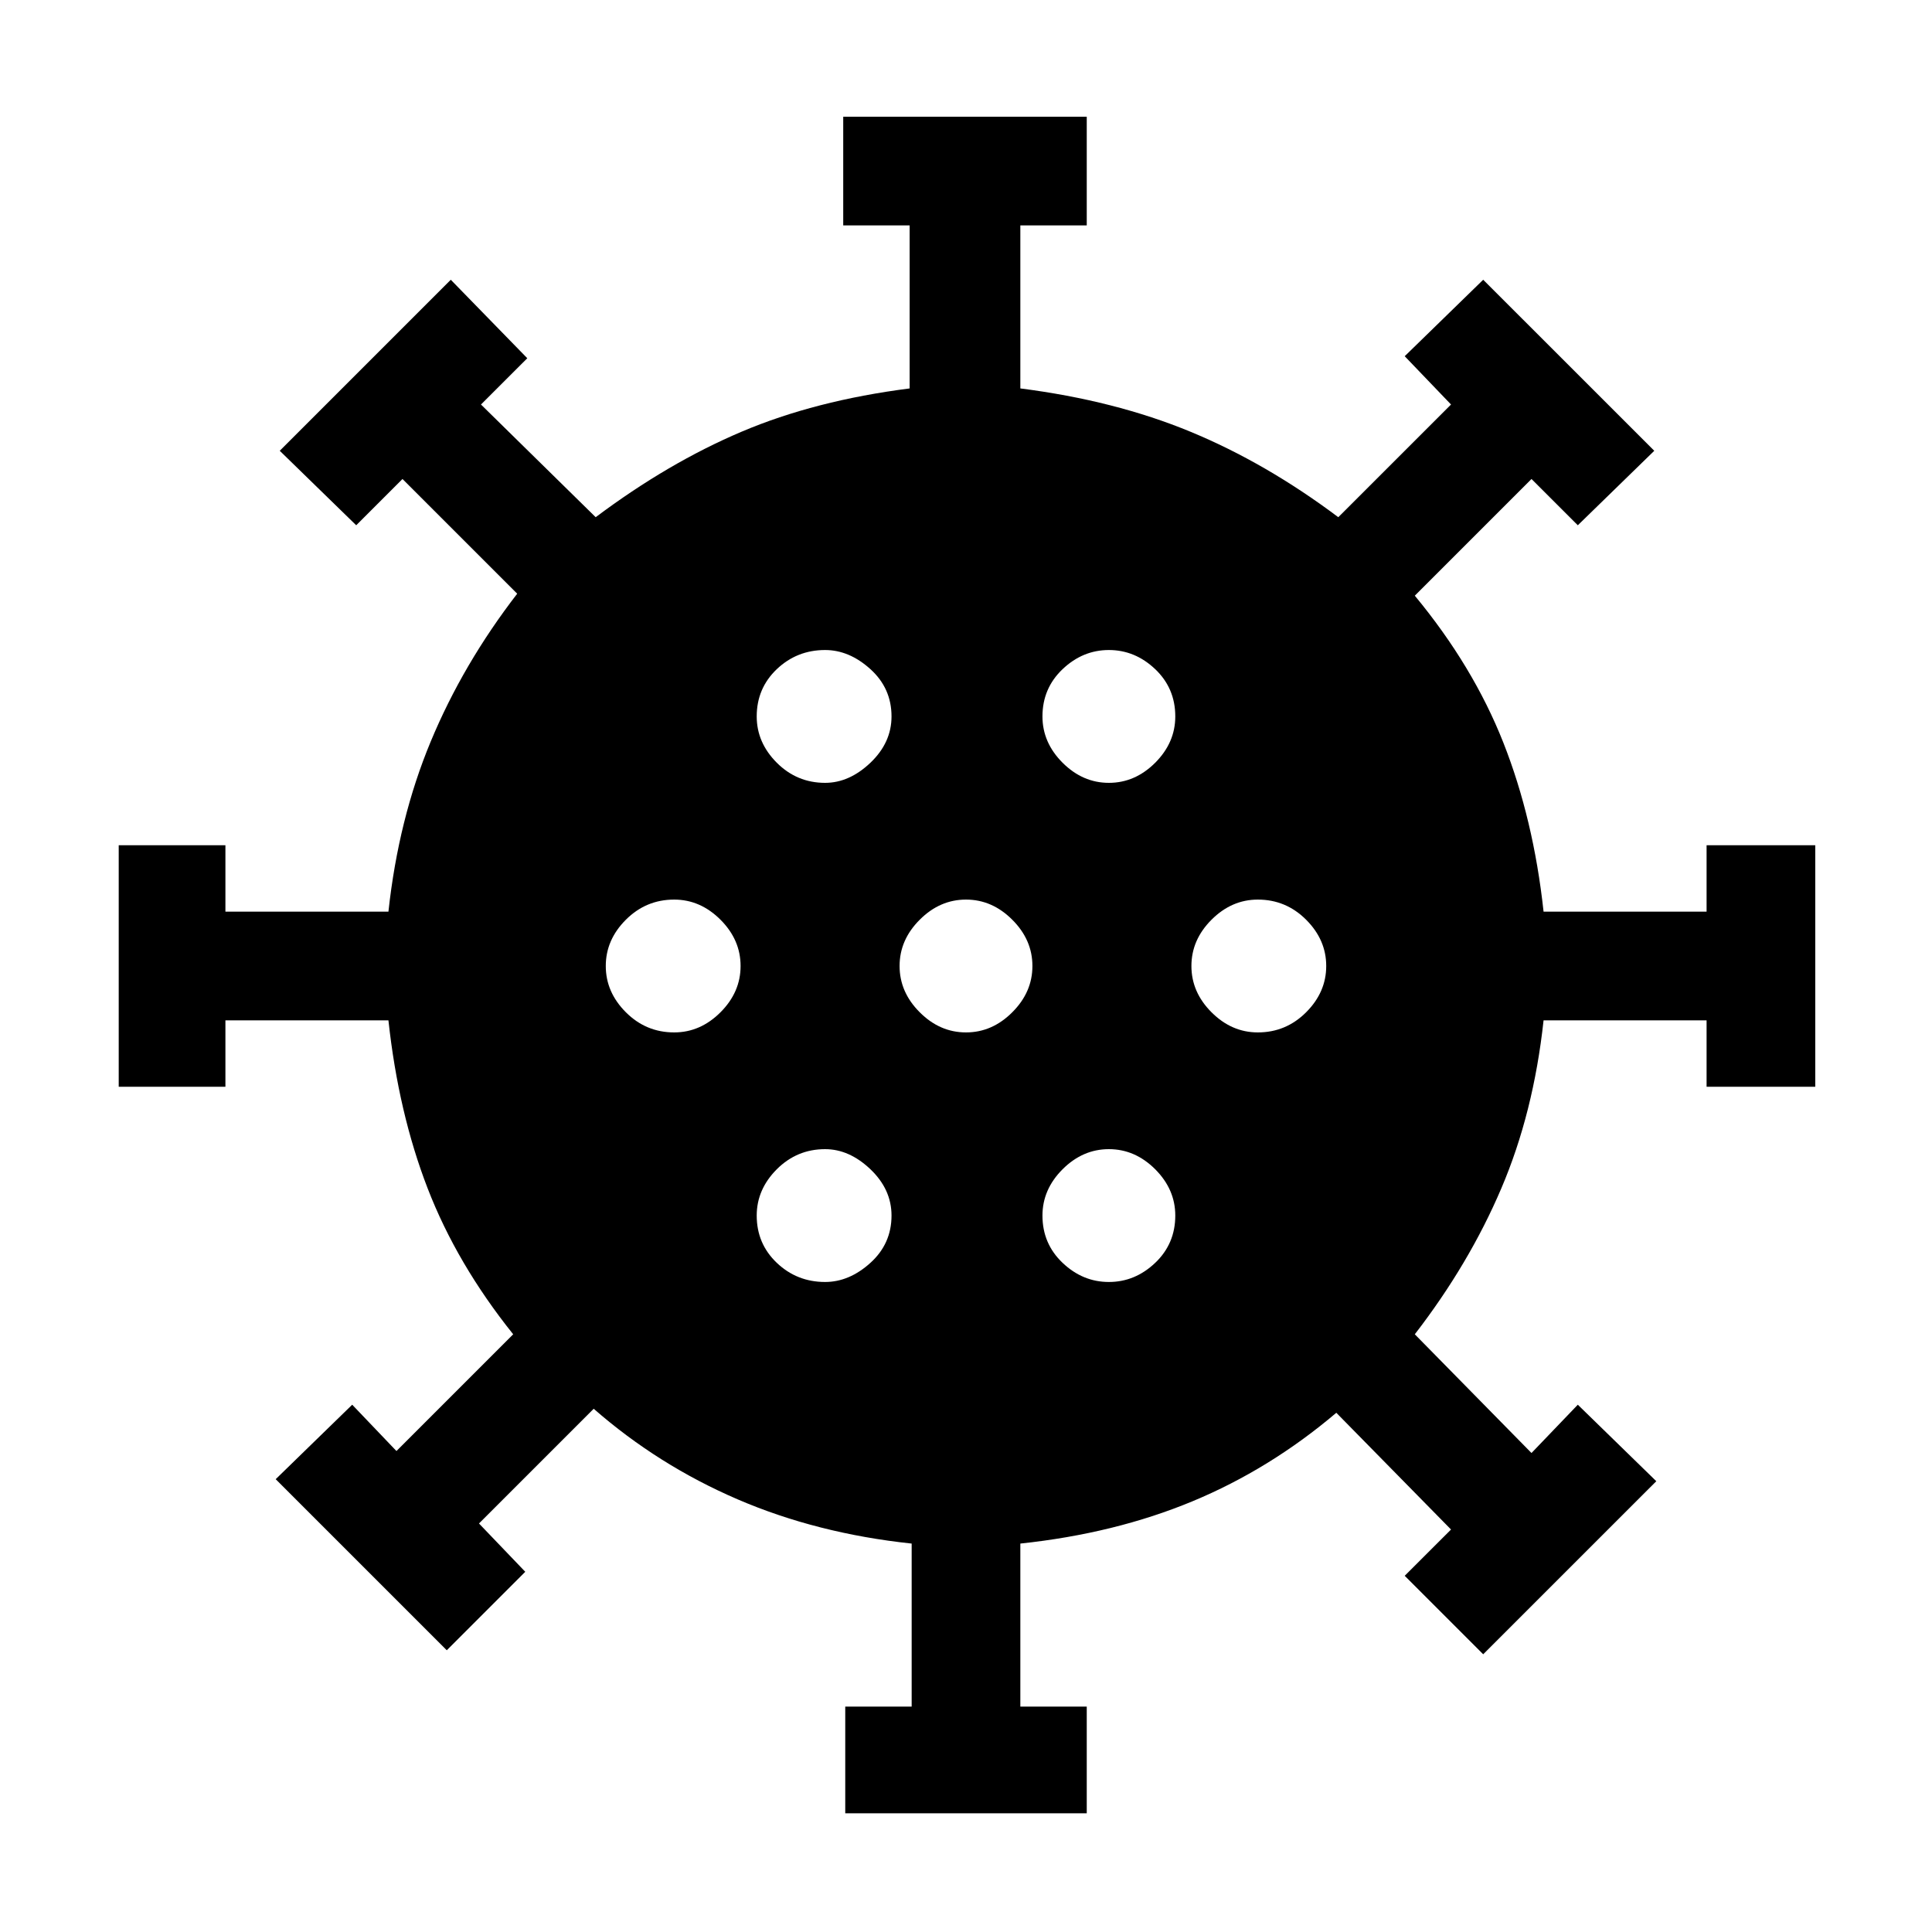 <svg xmlns="http://www.w3.org/2000/svg" height="40" width="40"><path d="M13.958 21.375q.542 0 .959-.417.416-.416.416-.958t-.416-.958q-.417-.417-.959-.417-.583 0-1 .417-.416.416-.416.958t.416.958q.417.417 1 .417Zm9-5.167q.542 0 .959-.416.416-.417.416-.959 0-.583-.416-.979-.417-.396-.959-.396-.541 0-.958.396-.417.396-.417.979 0 .542.417.959.417.416.958.416Zm-5.875 0q.5 0 .938-.416.437-.417.437-.959 0-.583-.437-.979-.438-.396-.938-.396-.583 0-1 .396-.416.396-.416.979 0 .542.416.959.417.416 1 .416Zm0 10.334q.5 0 .938-.396.437-.396.437-.979 0-.542-.437-.959-.438-.416-.938-.416-.583 0-1 .416-.416.417-.416.959 0 .583.416.979.417.396 1 .396Zm.417 11v-2.209h1.375v-3.375q-1.958-.208-3.604-.916-1.646-.709-2.979-1.875l-2.375 2.375.958 1-1.625 1.625-3.542-3.542 1.584-1.542.916.959 2.417-2.417q-1.167-1.458-1.771-3.021-.604-1.562-.812-3.479H4.667V22.5H2.458v-5h2.209v1.375h3.375q.208-1.917.875-3.521.666-1.604 1.791-3.062L8.333 9.917l-.958.958-1.583-1.542 3.541-3.541 1.584 1.625-.959.958 2.375 2.333q1.5-1.125 3.021-1.77 1.521-.646 3.479-.896V4.667h-1.375v-2.25H22.5v2.25h-1.375v3.375q1.958.25 3.521.896 1.562.645 3.062 1.77l2.334-2.333-.959-1 1.625-1.583 3.542 3.541-1.583 1.542-.959-.958-2.416 2.416q1.208 1.459 1.833 3.042.625 1.583.833 3.5h3.375V17.5h2.25v5h-2.25v-1.375h-3.375q-.208 1.917-.875 3.479-.666 1.563-1.791 3.021l2.416 2.458.959-1 1.625 1.584-3.584 3.583-1.625-1.625.959-.958-2.375-2.417q-1.375 1.167-2.979 1.833-1.605.667-3.563.875v3.375H22.5v2.209ZM20 21.375q.542 0 .958-.417.417-.416.417-.958t-.417-.958q-.416-.417-.958-.417t-.958.417q-.417.416-.417.958t.417.958q.416.417.958.417Zm6.042 0q.583 0 1-.417.416-.416.416-.958t-.416-.958q-.417-.417-1-.417-.542 0-.959.417-.416.416-.416.958t.416.958q.417.417.959.417Zm-3.084 5.167q.542 0 .959-.396.416-.396.416-.979 0-.542-.416-.959-.417-.416-.959-.416-.541 0-.958.416-.417.417-.417.959 0 .583.417.979t.958.396Z"/></svg>